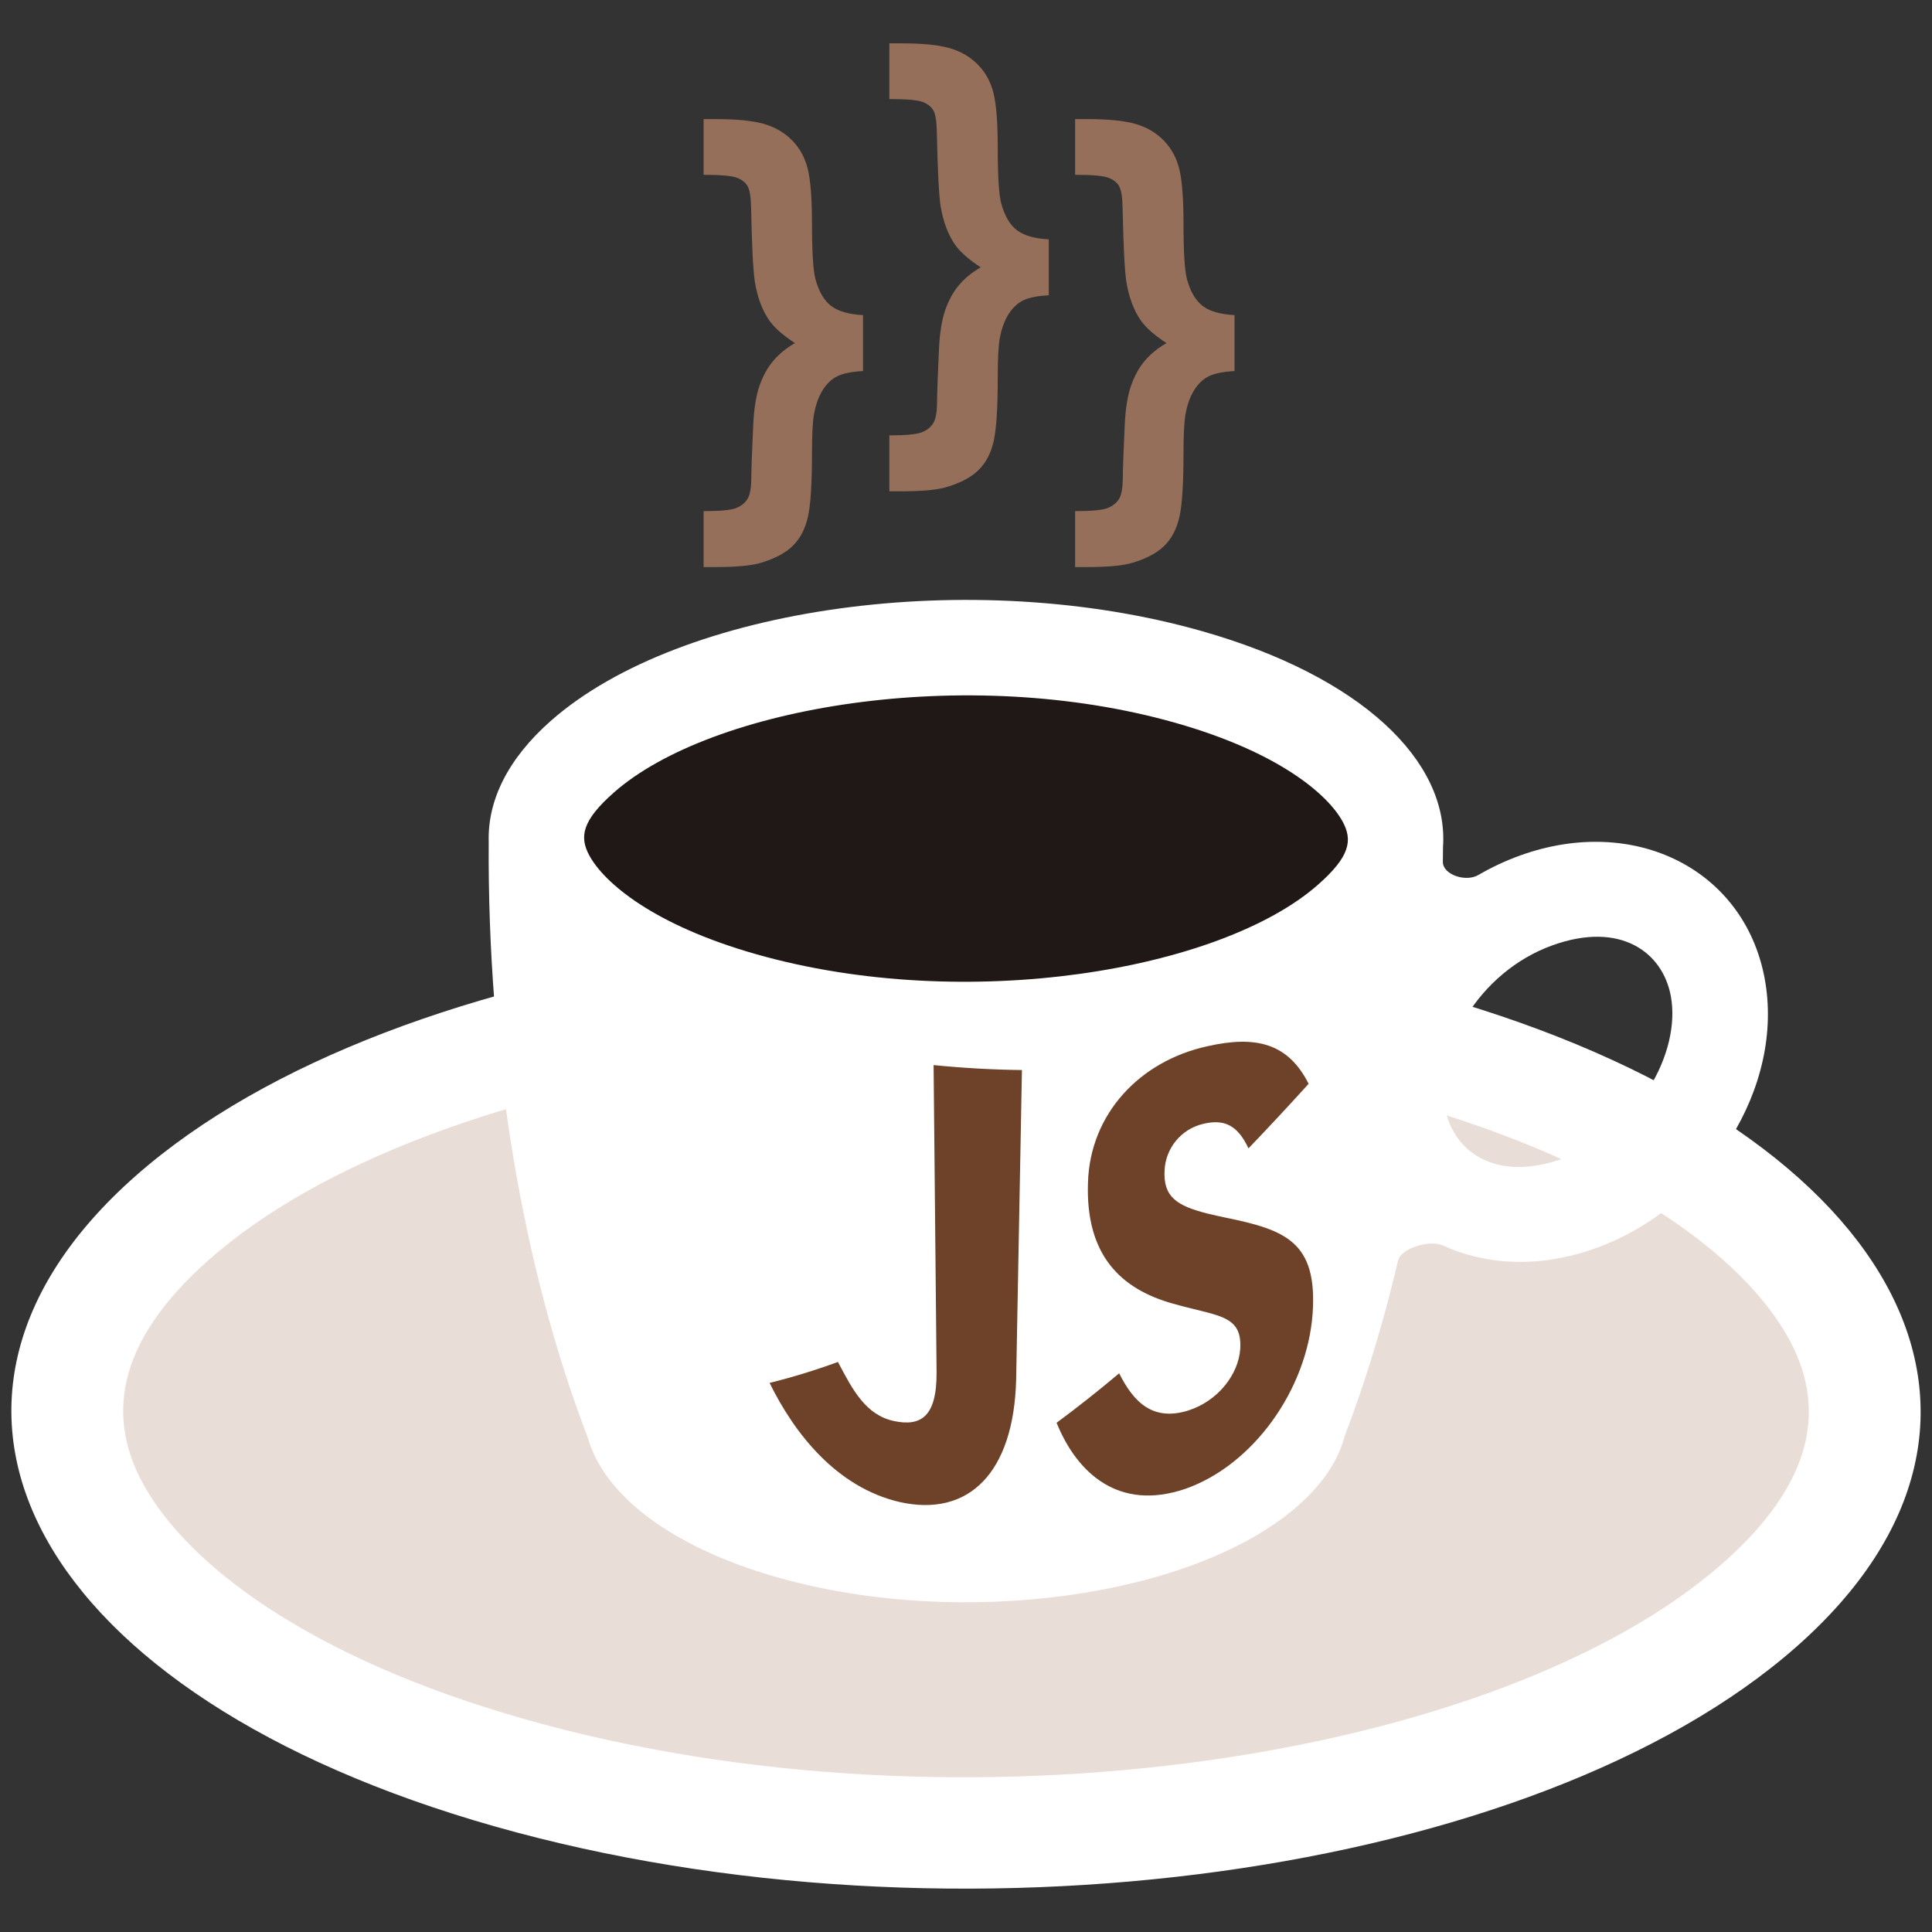 <?xml version="1.0" standalone="no"?>
<!DOCTYPE svg PUBLIC "-//W3C//DTD SVG 1.1//EN" "http://www.w3.org/Graphics/SVG/1.1/DTD/svg11.dtd">
<!--Generator: Xara Designer (www.xara.com), SVG filter version: 5.0.0.2-->
<svg stroke-width="0.501" stroke-linejoin="bevel" fill-rule="evenodd" xmlns:xlink="http://www.w3.org/1999/xlink" xmlns="http://www.w3.org/2000/svg" version="1.1" overflow="visible" width="382.5pt" height="382.5pt" viewBox="0 0 382.5 382.5">
 <rect x="0" y="0" width="382.5" height="382.5" fill="#333333" stroke="none"/>
 <defs>
  <marker id="DefaultArrow2" markerUnits="strokeWidth" viewBox="0 0 1 1" markerWidth="1" markerHeight="1" overflow="visible" orient="auto">
   <!-- REF_ARROW_STRAIGHT (-2) -->
   <g transform="scale(0.009)">
    <!-- 1/108 -->
    <path d="M -9 54 L -9 -54 L 117 0 z"/>
   </g>
  </marker>
  <marker id="DefaultArrow3" markerUnits="strokeWidth" viewBox="0 0 1 1" markerWidth="1" markerHeight="1" overflow="visible" orient="auto">
   <!-- REF_ARROW_ANGLED -->
   <g transform="scale(0.009)">
    <path d="M -27 54 L -9 0 L -27 -54 L 135 0 z"/>
   </g>
  </marker>
  <marker id="DefaultArrow4" markerUnits="strokeWidth" viewBox="0 0 1 1" markerWidth="1" markerHeight="1" overflow="visible" orient="auto">
   <!-- REF_ARROW_ROUNDED -->
   <g transform="scale(0.009)">
    <path d="M -9,0 L -9,-45 C -9,-51.708 2.808,-56.580 9,-54 L 117,-9 C 120.916,-7.369 126.000,-4.242 126,0 C 126,4.242 120.916,7.369 117,9 L 9,54 C 2.808,56.580 -9,51.708 -9,45 z"/>
   </g>
  </marker>
  <marker id="DefaultArrow5" markerUnits="strokeWidth" viewBox="0 0 1 1" markerWidth="1" markerHeight="1" overflow="visible" orient="auto">
   <!-- REF_ARROW_SPOT -->
   <g transform="scale(0.009)">
    <path d="M -54, 0 C -54,29.807 -29.807,54 0,54 C 29.807,54 54,29.807 54,0 C 54,-29.807 29.807,-54 0,-54 C -29.807,-54 -54,-29.807 -54,0 z"/>
   </g>
  </marker>
  <marker id="DefaultArrow6" markerUnits="strokeWidth" viewBox="0 0 1 1" markerWidth="1" markerHeight="1" overflow="visible" orient="auto">
   <!-- REF_ARROW_DIAMOND -->
   <g transform="scale(0.009)">
    <path d="M -63,0 L 0,63 L 63,0 L 0,-63 z"/>
   </g>
  </marker>
  <marker id="DefaultArrow7" markerUnits="strokeWidth" viewBox="0 0 1 1" markerWidth="1" markerHeight="1" overflow="visible" orient="auto">
   <!-- REF_ARROW_FEATHER -->
   <g transform="scale(0.009)">
    <path d="M 18,-54 L 108,-54 L 63,0 L 108,54 L 18, 54 L -36,0 z"/>
   </g>
  </marker>
  <marker id="DefaultArrow8" markerUnits="strokeWidth" viewBox="0 0 1 1" markerWidth="1" markerHeight="1" overflow="visible" orient="auto">
   <!-- REF_ARROW_FEATHER2 -->
   <g transform="scale(0.009)">
    <path d="M -36,0 L 18,-54 L 54,-54 L 18,-18 L 27,-18 L 63,-54 L 99,-54 L 63,-18 L 72,-18 L 108,-54 L 144,-54 L 90,0 L 144,54 L 108,54 L 72,18 L 63,18 L 99,54 L 63,54 L 27,18 L 18,18 L 54,54 L 18,54 z"/>
   </g>
  </marker>
  <marker id="DefaultArrow9" markerUnits="strokeWidth" viewBox="0 0 1 1" markerWidth="1" markerHeight="1" overflow="visible" orient="auto">
   <!-- REF_ARROW_HOLLOWDIAMOND -->
   <g transform="scale(0.009)">
    <path d="M 0,45 L -45,0 L 0, -45 L 45, 0 z M 0, 63 L-63, 0 L 0, -63 L 63, 0 z"/>
   </g>
  </marker>
  <filter id="StainedFilter">
   <feBlend mode="multiply" in2="BackgroundImage" in="SourceGraphic" result="blend"/>
   <feComposite in="blend" in2="SourceAlpha" operator="in" result="comp"/>
  </filter>
  <filter id="BleachFilter">
   <feBlend mode="screen" in2="BackgroundImage" in="SourceGraphic" result="blend"/>
   <feComposite in="blend" in2="SourceAlpha" operator="in" result="comp"/>
  </filter>
  <filter id="InvertTransparencyBitmapFilter">
   <feComponentTransfer>
    <feFuncR type="gamma" amplitude="1.055" exponent=".417" offset="-0.055"/>
    <feFuncG type="gamma" amplitude="1.055" exponent=".417" offset="-0.055"/>
    <feFuncB type="gamma" amplitude="1.055" exponent=".417" offset="-0.055"/>
   </feComponentTransfer>
   <feComponentTransfer>
    <feFuncR type="linear" slope="-1" intercept="1"/>
    <feFuncG type="linear" slope="-1" intercept="1"/>
    <feFuncB type="linear" slope="-1" intercept="1"/>
    <feFuncA type="linear" slope="1" intercept="0"/>
   </feComponentTransfer>
   <feComponentTransfer>
    <feFuncR type="gamma" amplitude="1" exponent="2.4" offset="0"/>
    <feFuncG type="gamma" amplitude="1" exponent="2.4" offset="0"/>
    <feFuncB type="gamma" amplitude="1" exponent="2.4" offset="0"/>
   </feComponentTransfer>
  </filter>
 </defs>
 <g id="Document" fill="none" stroke="black" font-family="Times New Roman" font-size="16" transform="scale(1 -1)">
  <g id="Spread" transform="translate(0 -382.5)">
   <g id="Page background">
    <path d="M 0,382.499 L 0,0 L 382.499,0 L 382.499,382.499 L 0,382.499 Z" stroke-linejoin="bevel" stroke="none" stroke-width="0" marker-start="none" marker-end="none" stroke-miterlimit="79.84"/>
   </g>
   <g id="MouseOff">
    <g id="Group" stroke-linejoin="round" stroke="none">
     <path d="M 26.902,149.734 C 78.404,195.091 193.835,211 284.555,185.251 C 375.277,159.503 407.105,101.779 355.6,56.423 C 304.094,11.067 188.664,-4.843 97.944,20.907 C 7.224,46.654 -24.603,104.378 26.902,149.734 Z" fill="#ffffff" stroke-width="0.248" stroke-linecap="round" marker-start="none" marker-end="none" stroke-miterlimit="79.84"/>
     <path d="M 103.962,42.119 C 61.074,54.293 37.134,72.767 28.398,88.615 C 21.451,101.209 22.165,116.183 41.472,133.186 C 85.415,171.882 192.339,188.504 278.536,164.039 C 321.427,151.864 345.365,133.386 354.104,117.542 C 361.049,104.944 360.335,89.972 341.026,72.97 C 297.085,34.276 190.16,17.654 103.962,42.119 Z" fill="#e9ddd7" marker-start="none" marker-end="none"/>
     <path d="M 153.924,70.208 C 132.659,76.24 119.485,86.671 116.365,97.919 L 116.362,97.919 C 103.345,131.751 96.477,173.513 96.755,215.875 L 96.76,215.864 L 96.755,215.875 C 96.532,223.988 100.49,232.244 109.077,239.809 C 134.83,262.484 192.55,270.443 237.905,257.564 C 269.547,248.584 286.859,231.822 285.689,214.812 L 285.659,211.859 C 285.654,209.339 290.174,207.799 292.689,209.267 C 295.336,210.809 298.134,212.121 301.06,213.167 C 323.641,221.249 345.279,210.364 349.349,188.89 C 353.422,167.41 338.394,143.419 315.807,135.34 C 304.953,131.455 294.32,131.954 285.745,135.899 C 283.107,137.119 277.37,135.417 276.779,132.891 C 275.75,128.521 274.632,124.202 273.421,119.939 C 271.24,112.261 268.837,105.014 266.229,98.204 L 266.189,98.202 L 266.229,98.202 C 265.012,93.482 261.976,88.806 256.992,84.415 C 236.388,66.271 190.212,59.905 153.924,70.208 Z M 309.44,153.132 C 324.249,158.429 332.904,174.143 330.777,185.367 C 329.135,194.042 320.757,200.14 307.426,195.37 C 292.615,190.073 283.96,174.361 286.087,163.135 C 287.731,154.463 296.107,148.362 309.44,153.132 Z M 96.86,215.875 L 96.755,215.875 L 96.76,215.864 L 96.755,215.875 L 96.86,215.875 Z" fill="#ffffff" stroke-linecap="round" stroke-width="0.248" marker-start="none" marker-end="none" stroke-miterlimit="79.84"/>
     <path d="M 149.755,193.572 C 129.192,199.409 119.617,207.796 116.718,213.053 C 114.642,216.816 115.233,220.049 121.567,225.621 C 140.83,242.586 191.26,251.159 232.745,239.382 C 253.31,233.545 262.885,225.164 265.782,219.906 C 267.86,216.143 267.264,212.911 260.932,207.338 C 241.664,190.367 191.238,181.799 149.755,193.572 Z" fill="#201816" stroke-width="0.268" marker-start="none" marker-end="none" stroke-miterlimit="79.84"/>
     <path d="M 152.362,108.711 C 156.884,109.826 161.397,111.215 165.896,112.861 C 168.847,107.243 171.416,102.37 176.969,101.164 C 182.277,100.047 185.489,101.938 185.424,110.86 C 185.228,131.117 185.031,151.374 184.834,171.631 C 190.862,171.037 196.681,170.713 202.325,170.652 C 201.943,150.225 201.561,129.798 201.179,109.371 C 200.707,90.882 191.781,82.05 178.082,85.134 C 165.654,88.041 157.335,98.596 152.362,108.711" fill="#6e4228"/>
     <path d="M 209.184,100.818 C 213.318,103.87 217.448,107.141 221.573,110.61 C 224.437,104.906 228.222,101.043 235.274,103.252 C 241.197,105.158 245.2,110.451 245.538,115.4 C 245.933,121.401 242.204,121.848 235.778,123.469 C 234.605,123.756 233.427,124.066 232.244,124.397 C 222.022,127.25 214.881,133.866 215.401,148.397 C 215.816,161.924 225.584,172.444 239.098,175.377 C 248.678,177.535 255.038,175.952 259.084,167.93 C 255.13,163.564 251.162,159.295 247.179,155.147 C 245.029,159.696 242.433,161.023 238.175,159.987 C 233.798,158.943 230.789,155.159 230.564,150.832 C 230.271,145.529 232.975,143.784 239.071,142.235 C 240.256,141.948 241.435,141.682 242.61,141.437 C 254.554,139 260.878,136.626 259.87,122.375 C 258.747,107.293 248.029,92.382 234.633,87.723 C 221.538,83.287 213.266,90.758 209.184,100.818" fill="#6e4228"/>
     <path d="M 170.863,309.037 C 168.617,308.915 166.926,308.577 165.788,308.023 C 164.65,307.469 163.673,306.538 162.857,305.231 C 162.042,303.924 161.464,302.286 161.127,300.317 C 160.88,298.841 160.758,296.288 160.758,292.657 C 160.758,286.689 160.488,282.521 159.95,280.152 C 159.412,277.784 158.421,275.884 156.974,274.453 C 155.529,273.022 153.406,271.892 150.606,271.062 C 148.729,270.508 145.776,270.231 141.747,270.232 L 139.301,270.232 L 139.301,281.306 C 142.592,281.306 144.746,281.513 145.762,281.929 C 146.776,282.344 147.522,282.944 147.999,283.728 C 148.476,284.513 148.723,285.844 148.737,287.72 C 148.753,289.597 148.883,293.18 149.129,298.47 C 149.283,301.67 149.699,304.231 150.376,306.154 C 151.052,308.075 151.951,309.705 153.075,311.044 C 154.197,312.382 155.635,313.559 157.389,314.575 C 155.113,316.051 153.451,317.498 152.405,318.913 C 150.959,320.943 149.975,323.526 149.452,326.664 C 149.114,328.817 148.868,333.555 148.715,340.876 C 148.683,343.183 148.476,344.722 148.091,345.491 C 147.708,346.26 147.015,346.852 146.015,347.267 C 145.015,347.683 142.777,347.89 139.301,347.89 L 139.301,358.918 L 141.747,358.918 C 145.899,358.918 149.083,358.595 151.299,357.949 C 153.513,357.303 155.374,356.203 156.882,354.649 C 158.389,353.097 159.412,351.19 159.95,348.928 C 160.488,346.667 160.758,343.106 160.758,338.246 C 160.758,332.616 160.988,328.94 161.45,327.218 C 162.126,324.757 163.156,322.996 164.542,321.934 C 165.925,320.874 168.033,320.266 170.863,320.112 L 170.863,309.037 Z" fill-rule="nonzero" stroke-linecap="round" stroke-width="0.315" fill="#956f5a" marker-start="none" marker-end="none" stroke-miterlimit="79.84"/>
     <path d="M 207.639,324.037 C 205.393,323.915 203.702,323.577 202.564,323.023 C 201.426,322.469 200.449,321.538 199.633,320.231 C 198.818,318.924 198.24,317.286 197.903,315.317 C 197.656,313.841 197.534,311.288 197.534,307.657 C 197.534,301.689 197.264,297.521 196.726,295.152 C 196.188,292.784 195.197,290.884 193.75,289.453 C 192.305,288.022 190.182,286.892 187.382,286.062 C 185.505,285.508 182.552,285.231 178.523,285.232 L 176.077,285.232 L 176.077,296.306 C 179.368,296.306 181.522,296.513 182.538,296.929 C 183.552,297.344 184.298,297.944 184.775,298.728 C 185.252,299.513 185.499,300.844 185.513,302.72 C 185.529,304.597 185.659,308.18 185.905,313.47 C 186.059,316.67 186.475,319.231 187.152,321.154 C 187.828,323.075 188.727,324.705 189.851,326.044 C 190.973,327.382 192.411,328.559 194.165,329.575 C 191.889,331.051 190.227,332.498 189.181,333.913 C 187.735,335.943 186.751,338.526 186.228,341.664 C 185.89,343.817 185.644,348.555 185.491,355.876 C 185.459,358.183 185.252,359.722 184.867,360.491 C 184.484,361.26 183.791,361.852 182.791,362.267 C 181.791,362.683 179.553,362.89 176.077,362.89 L 176.077,373.918 L 178.523,373.918 C 182.675,373.918 185.859,373.595 188.075,372.949 C 190.289,372.303 192.15,371.203 193.658,369.649 C 195.165,368.097 196.188,366.19 196.726,363.928 C 197.264,361.667 197.534,358.106 197.534,353.246 C 197.534,347.616 197.764,343.94 198.226,342.218 C 198.902,339.757 199.932,337.996 201.318,336.934 C 202.701,335.874 204.809,335.266 207.639,335.112 L 207.639,324.037 Z" fill-rule="nonzero" stroke-linecap="round" stroke-width="0.315" fill="#956f5a" marker-start="none" marker-end="none" stroke-miterlimit="79.84"/>
     <path d="M 244.415,309.037 C 242.169,308.915 240.478,308.577 239.34,308.023 C 238.202,307.469 237.225,306.538 236.409,305.231 C 235.594,303.924 235.016,302.286 234.679,300.317 C 234.432,298.841 234.31,296.288 234.31,292.657 C 234.31,286.689 234.04,282.521 233.502,280.152 C 232.964,277.784 231.973,275.884 230.526,274.453 C 229.081,273.022 226.958,271.892 224.158,271.062 C 222.281,270.508 219.328,270.231 215.299,270.232 L 212.853,270.232 L 212.853,281.306 C 216.144,281.306 218.298,281.513 219.314,281.929 C 220.328,282.344 221.074,282.944 221.551,283.728 C 222.028,284.513 222.275,285.844 222.289,287.72 C 222.305,289.597 222.435,293.18 222.681,298.47 C 222.835,301.67 223.251,304.231 223.928,306.154 C 224.604,308.075 225.503,309.705 226.627,311.044 C 227.749,312.382 229.187,313.559 230.941,314.575 C 228.665,316.051 227.003,317.498 225.957,318.913 C 224.511,320.943 223.527,323.526 223.004,326.664 C 222.666,328.817 222.42,333.555 222.267,340.876 C 222.235,343.183 222.028,344.722 221.643,345.491 C 221.26,346.26 220.567,346.852 219.567,347.267 C 218.567,347.683 216.329,347.89 212.853,347.89 L 212.853,358.918 L 215.299,358.918 C 219.451,358.918 222.635,358.595 224.851,357.949 C 227.065,357.303 228.926,356.203 230.434,354.649 C 231.941,353.097 232.964,351.19 233.502,348.928 C 234.04,346.667 234.31,343.106 234.31,338.246 C 234.31,332.616 234.54,328.94 235.002,327.218 C 235.678,324.757 236.708,322.996 238.094,321.934 C 239.477,320.874 241.585,320.266 244.415,320.112 L 244.415,309.037 Z" fill-rule="nonzero" stroke-linecap="round" stroke-width="0.315" fill="#956f5a" marker-start="none" marker-end="none" stroke-miterlimit="79.84"/>
    </g>
   </g>
  </g>
 </g>
</svg>
